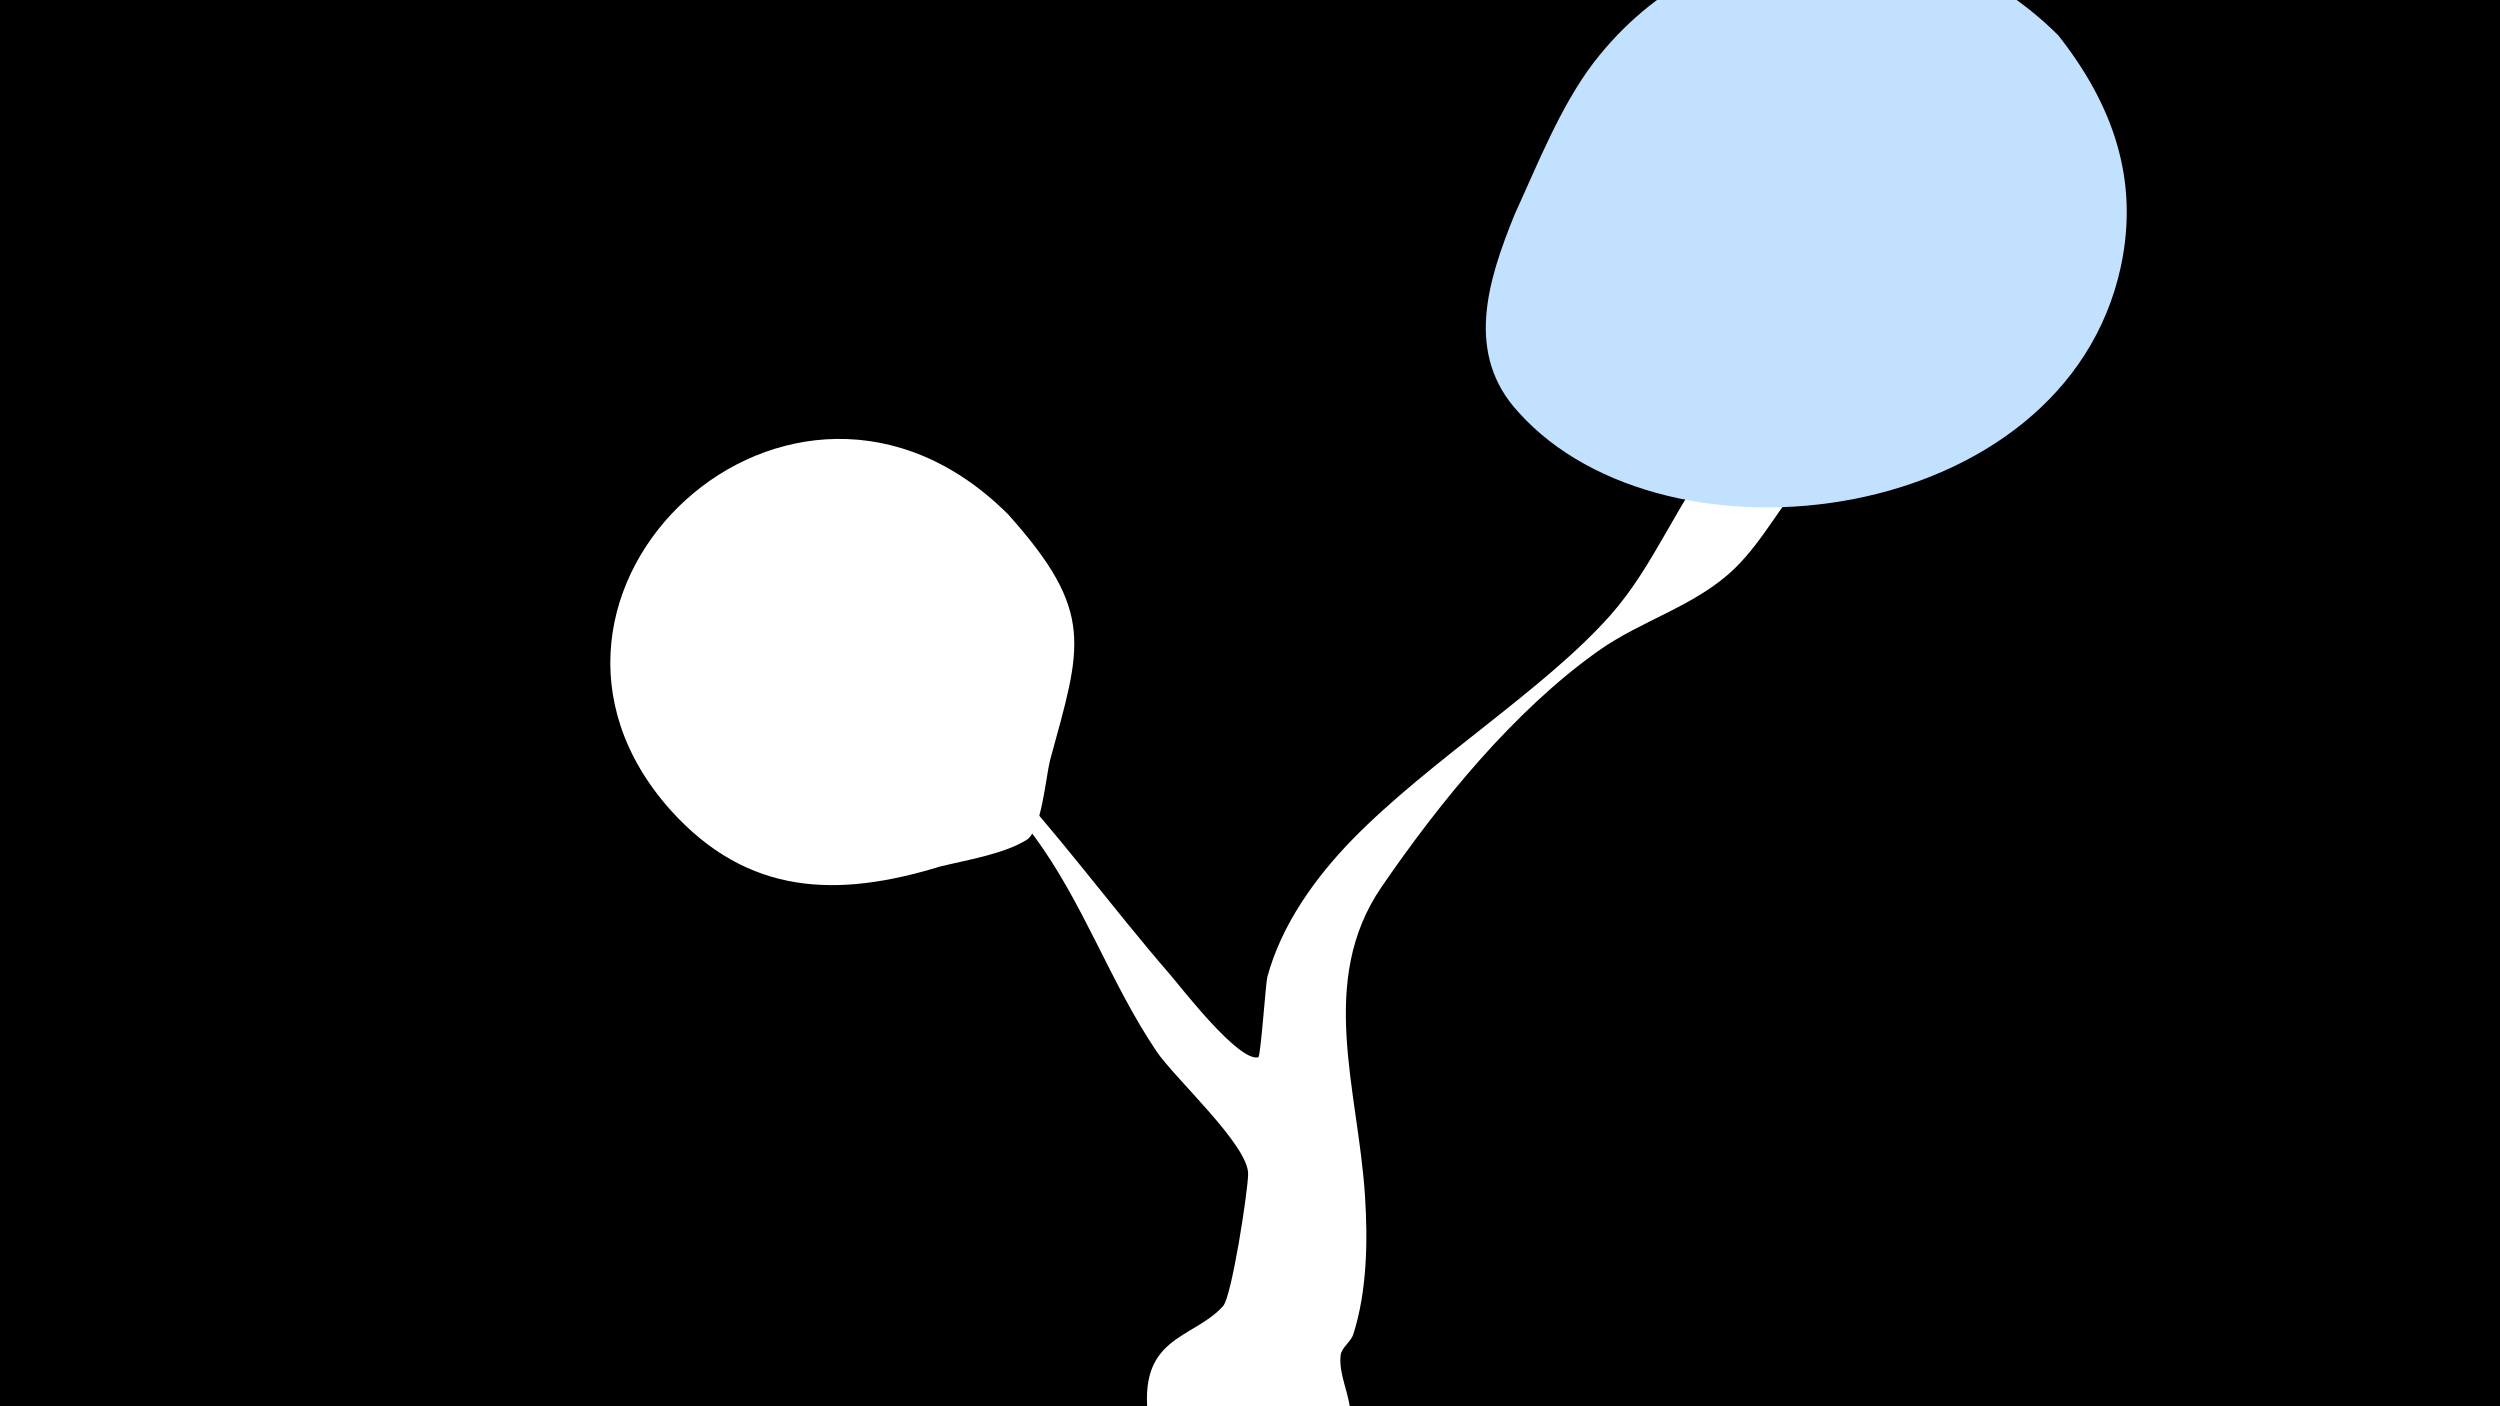 <svg width="1200" height="675" viewBox="-500 -500 1200 675" xmlns="http://www.w3.org/2000/svg"><path d="M-500-500h1200v675h-1200z" fill="#000"/><path d="M-39-145c0.7-6.3 11 6.6 15.3 11.2 30.8 32.7 56.4 68.2 85.6 101.9 5.1 5.9 32.6 41.7 42.1 39.4 1.1-0.3 3.6-36 4.3-38.5 6.8-25.1 22.9-47.6 40.8-66 37.2-38.1 92.3-72 123.9-107.7 21.2-23.9 32.1-54.6 52.1-78.9 21.7-26.4 50.3-60.4 79.7-78.6 12-7.4 30.6 1.6 30.1 16.5-0.9 25.4-51.6 56.6-65.1 71-13.9 14.7-22.8 33.6-37.1 47.5-18.6 18.1-44.7 24.8-65.6 39.7-40.4 28.7-76.1 72.6-104 113.3-30.9 45.2-11.1 97.5-7.9 148.3 1.4 21.4 1 45.7-5.6 66.3-1.2 3.8-5.7 6.4-6.1 10.2-1.3 11.3 7.4 22.9 4.1 36.4-12.7 50.9-88.5 46.9-96.2-4.8-6.1-41.2 21.2-39.1 35.7-55.3 4.2-4.8 11.9-55.1 12-63.3 0.3-13.8-35.1-45.8-44-59-22.6-33.6-35.1-71.7-59.5-104.3-4.7-6.3-35.7-35.3-34.6-45.2z"  fill="#fff" /><path d="M488-483c-64-64-166-61-223 13-16 21-27 49-38 73-13 32-24 67 2 95 71 79 262 55 289-70 9-42-4-78-30-111z"  fill="#c2e1ff" /><path d="M-16-253c-104-104-255 38-162 142 37 41 80 42 129 27 12-3 31-6 42-13 7-5 9-30 11-38 15-55 22-71-20-118z"  fill="#fff" /></svg>